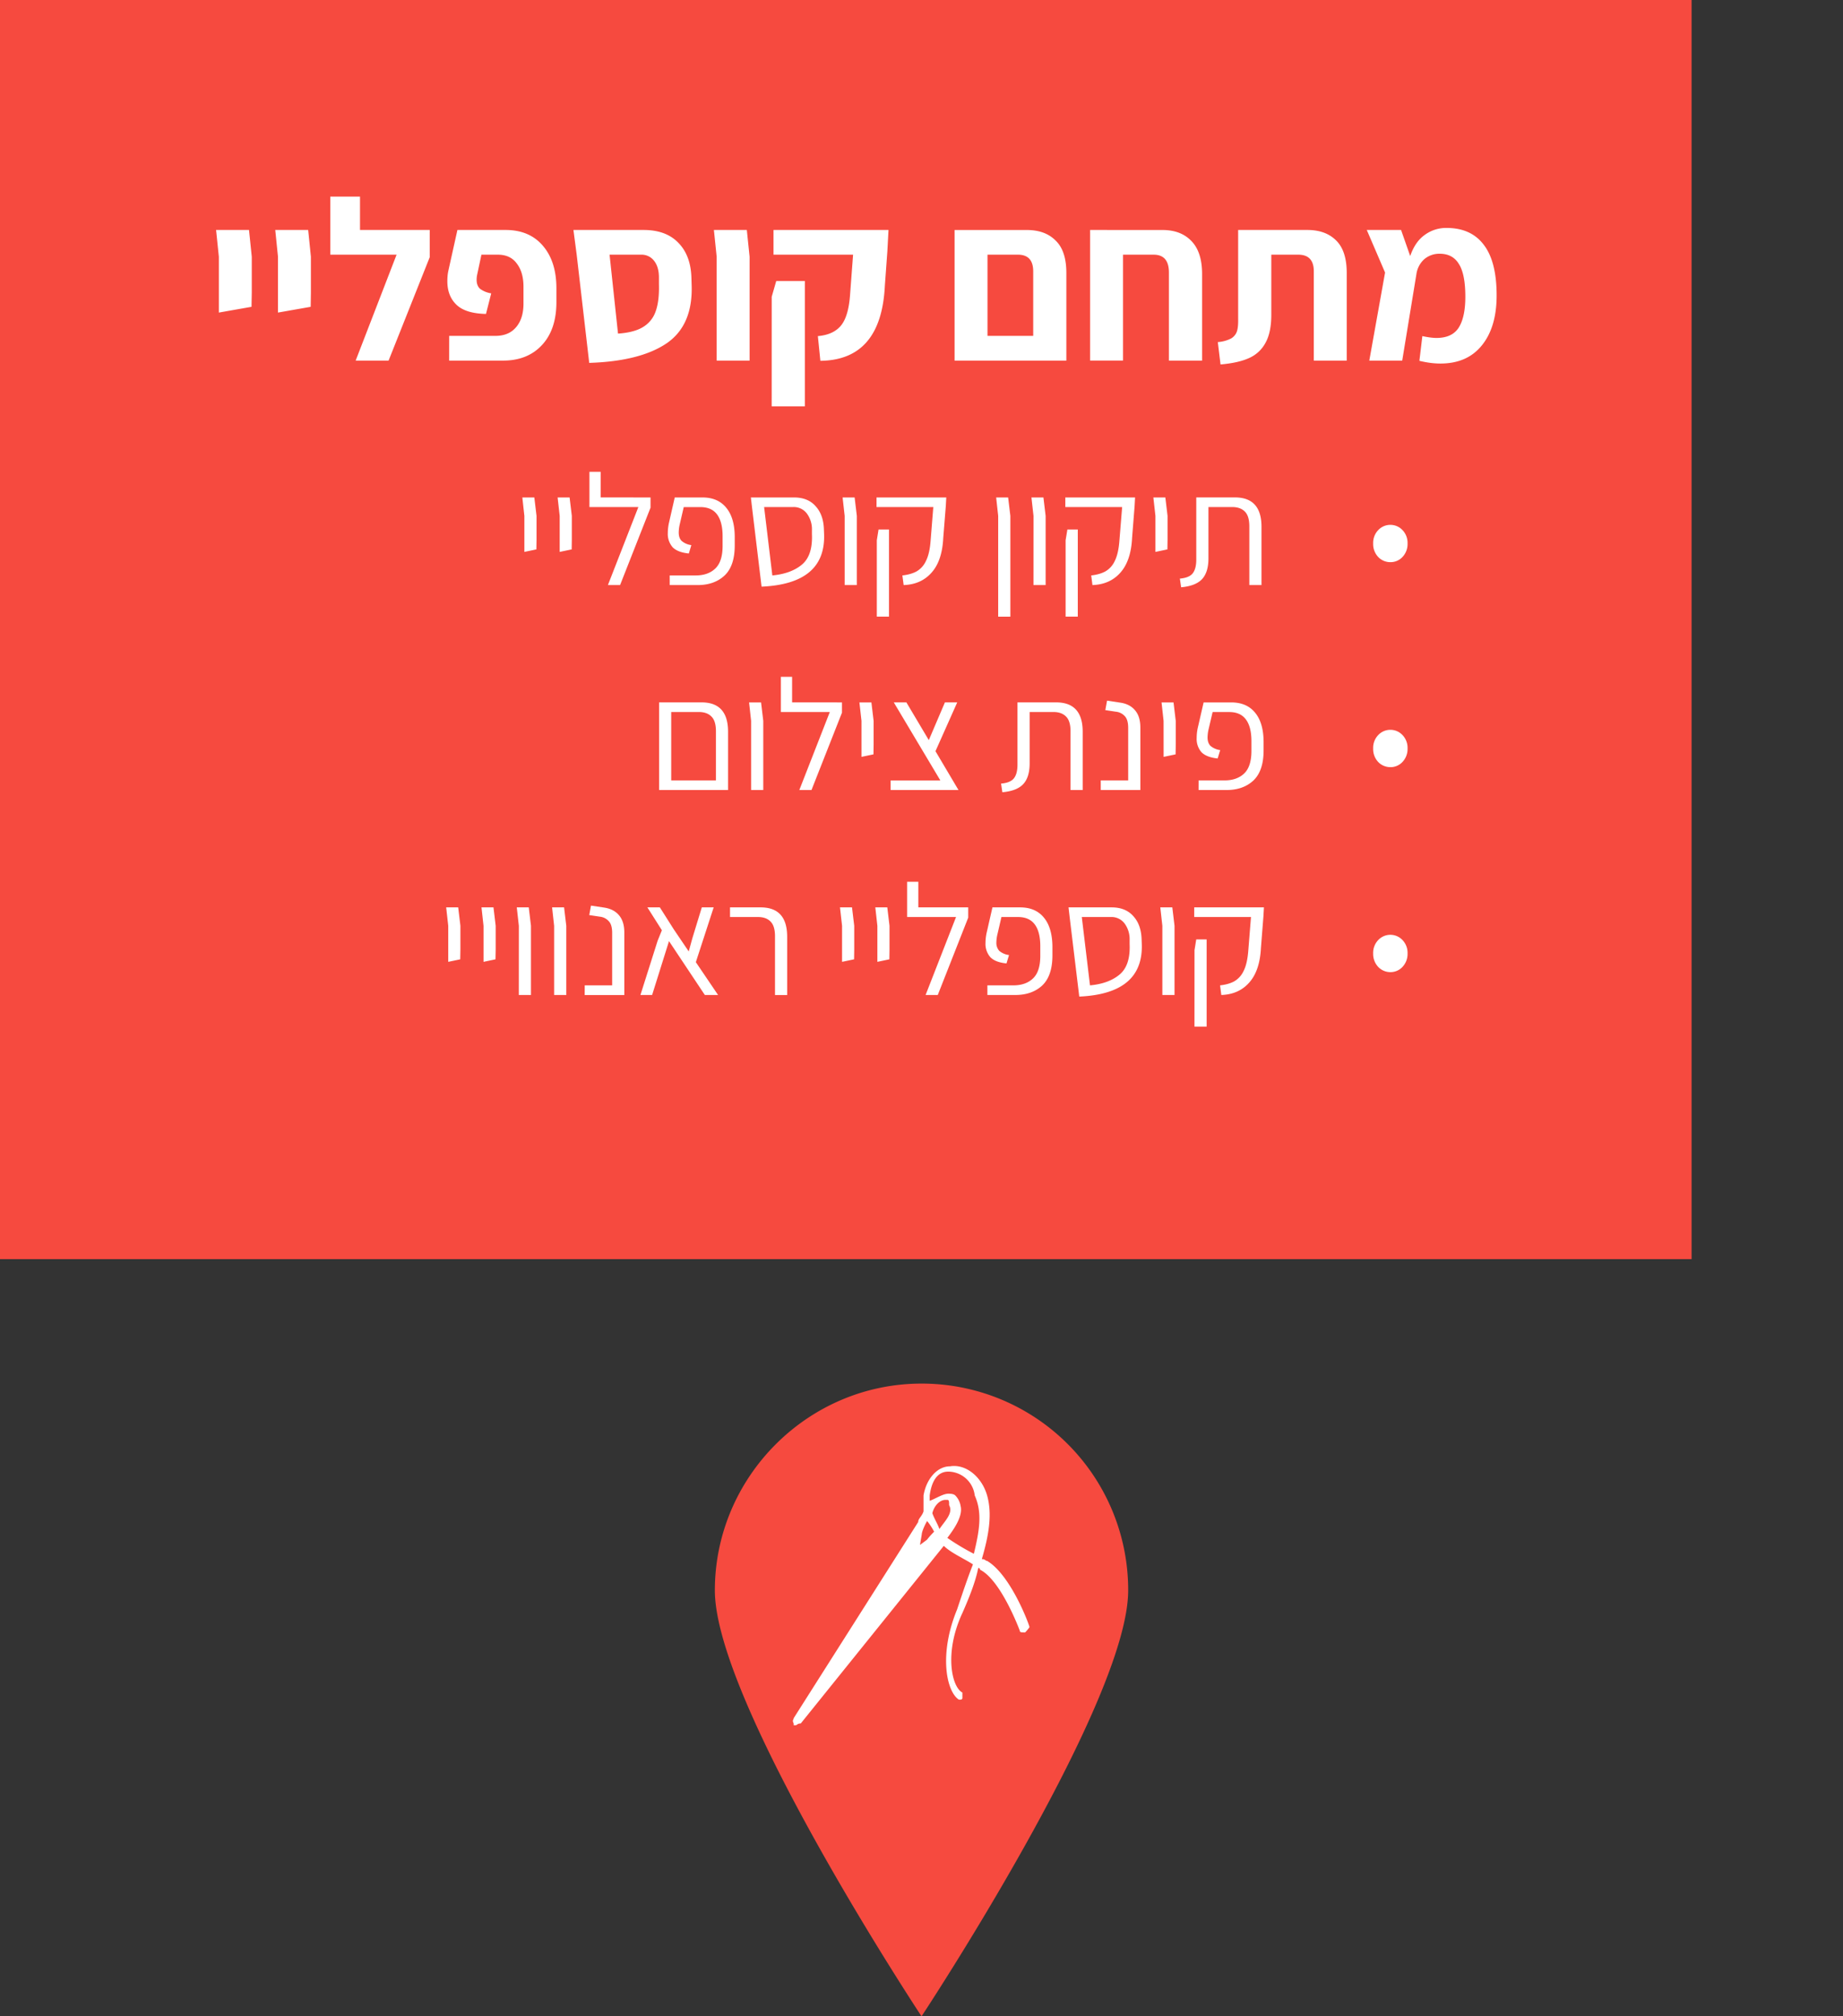 <svg width="188.942" height="206.585" viewBox="0 0 49.99 54.658" xmlns="http://www.w3.org/2000/svg">
    <rect x="0" y="0" width="49.99" height="54.658" fill="#333333" stroke="none"/>
    <path d="M117.248 144.648c0 3.066-5.605 11.546-5.605 11.546s-5.606-8.48-5.606-11.546c0-3.067 2.515-5.606 5.606-5.606a5.597 5.597 0 0 1 5.605 5.606z" fill="#f64a3f" style="stroke-width:.265" transform="translate(-86.647 -101.536)"/>
    <path d="M113.062 143.656a6.405 6.405 0 0 1-.719-.431c.144-.192.432-.575.36-.863a.527.527 0 0 0-.144-.287c-.048-.048-.144-.048-.191-.048-.144 0-.36.144-.504.192v-.144c.048-.36.192-.647.504-.647a.73.73 0 0 1 .718.647c.216.479.12.982-.024 1.58zm-.934-.67c-.048-.144-.144-.288-.192-.432.048-.192.192-.36.36-.36h.047c.048 0 .048.049.048.144.12.216-.12.432-.263.647zm-.335.287-.192.143.048-.287c0-.048.048-.192.144-.36.048.048.143.192.191.288-.143.144-.191.216-.191.216zm2.778 2.371c0-.048-.503-1.413-1.15-1.796-.047 0-.047-.048-.143-.048.191-.647.287-1.222.144-1.725-.144-.503-.575-.862-1.007-.79-.359 0-.647.359-.718.79v.431c-.048.144-.144.192-.144.288l-3.378 5.318c0 .048-.048.048 0 .143v.048h.048c.048 0 .048-.048.144-.048l3.88-4.815c.192.192.576.36.791.503-.143.36-.287.791-.431 1.222-.503 1.222-.287 2.228.048 2.444h.048s.048 0 .048-.048v-.144c-.288-.144-.503-1.078 0-2.156.191-.431.36-.862.43-1.222 0 0 .049 0 .049.048.575.288 1.078 1.653 1.078 1.653 0 .048.048.048.144.048.072-.072.12-.144.12-.144z" fill="#fff" style="stroke-width:.265" transform="translate(-86.647 -101.536)"/>
    <path fill="#f64a3f" style="stroke-width:.265" d="M86.647 101.536h45.883v34.132H86.647z" transform="translate(-86.647 -101.536)"/>
    <path d="m92.583 108.496-.075-.726h.893l.075.726v.967l-.007.39-.886.156zm1.604 0-.074-.726h.893l.074.726v.967l-.006.39-.887.156zm4.116-.726v.738l-1.116 2.803h-.893l1.11-2.871h-1.798v-1.575h.806v.905zm.528 2.871h1.252c.24 0 .426-.076.558-.23.136-.156.205-.371.205-.644v-.459c0-.26-.06-.469-.18-.626-.116-.161-.287-.242-.515-.242h-.446l-.112.527a.686.686 0 0 0-.018.155c0 .103.03.184.092.242a.678.678 0 0 0 .304.124l-.142.558c-.368-.008-.635-.09-.8-.248-.165-.157-.248-.37-.248-.639 0-.099.008-.19.025-.273l.248-1.116h1.308c.43 0 .767.143 1.01.428.245.285.367.67.367 1.154v.372c0 .496-.13.884-.391 1.165-.26.281-.612.422-1.054.422H98.83zm6.576-1.376c.025.727-.203 1.254-.682 1.58-.48.323-1.178.499-2.096.528l-.34-2.933-.088-.67h1.904c.405 0 .719.116.942.348.223.227.341.541.354.942zm-1.997 1.314c.294-.02.521-.08.682-.18a.792.792 0 0 0 .341-.428c.066-.186.095-.427.087-.725v-.186c0-.19-.043-.341-.13-.452a.424.424 0 0 0-.354-.168h-.855zm2.676-2.083-.075-.726h.893l.075.726v2.815h-.893zm2.745 2.151c.281-.024.49-.12.626-.285.137-.165.22-.446.248-.843l.081-1.079h-2.158v-.67h3.119l-.031.577-.068.936c-.066 1.344-.65 2.022-1.749 2.034zm-1.252-1.066.123-.428h.776v3.398h-.9zm6.92-1.81c.33 0 .59.094.78.285.195.186.292.479.292.88v2.375h-3.032v-3.54h.893zm.173 2.87v-1.748c0-.302-.138-.453-.415-.453h-.825v2.201zm3.508-2.87c.33 0 .591.099.781.297.195.198.292.498.292.9v2.343h-.9v-2.387c0-.323-.138-.484-.415-.484h-.83v2.87h-.893v-3.54zm1.499 3.038a.921.921 0 0 0 .353-.094.35.35 0 0 0 .162-.186c.029-.082.04-.198.037-.347v-2.412h1.879c.33 0 .59.095.78.286.19.186.286.48.286.88v2.375h-.893v-2.418c0-.302-.14-.453-.422-.453h-.731v1.625c0 .314-.05.564-.15.75a.928.928 0 0 1-.44.421c-.194.091-.456.151-.787.18zm7.563-1.265c0 .574-.134 1.027-.403 1.357-.265.327-.639.49-1.122.49-.174 0-.364-.024-.57-.074l.08-.67c.153.033.28.05.384.05.281 0 .482-.093.602-.279.12-.19.18-.47.18-.837 0-.41-.058-.705-.174-.887-.112-.186-.285-.279-.52-.279a.626.626 0 0 0-.423.15.67.67 0 0 0-.21.402l-.385 2.344h-.893l.428-2.387-.496-1.154h.93l.248.707c.087-.256.217-.446.39-.57a.977.977 0 0 1 .596-.192c.442 0 .78.152 1.01.458.232.302.348.759.348 1.37zm-26.372 5.977-.055-.5h.325l.06.5v.638l-.004.27-.326.068zm.958 0-.056-.5h.325l.06.5v.638l-.004.27-.325.068zm2.464-.5v.277l-.826 2.098h-.33l.826-2.115h-1.327v-.955h.304v.694zm.52 2.114h.703c.222 0 .4-.061.53-.184.135-.126.202-.331.202-.617v-.26c0-.26-.05-.457-.15-.592-.1-.134-.251-.2-.454-.2h-.45l-.11.474a1.03 1.03 0 0 0-.026.215c0 .097.025.172.077.226a.5.5 0 0 0 .265.116l-.068.227c-.2-.02-.346-.076-.437-.167a.547.547 0 0 1-.133-.39c0-.08.009-.164.026-.252l.162-.71h.75c.277 0 .49.09.642.273.154.183.233.445.235.788v.24c0 .37-.092.643-.278.817-.186.172-.428.257-.728.257h-.757zm4.188-1.113c.028.893-.537 1.366-1.696 1.417l-.26-2.158-.03-.26h1.168c.251 0 .447.077.586.235.143.154.219.365.227.633zm-1.404 1.113c.339-.032.607-.13.804-.295.197-.166.287-.441.27-.827v-.103a.715.715 0 0 0-.137-.453.444.444 0 0 0-.377-.176h-.783zm1.962-1.614-.056-.5h.326l.06.5v1.875h-.33zm1.565 1.614c.152-.017.279-.053.381-.107a.627.627 0 0 0 .257-.283c.069-.134.112-.322.129-.565l.072-.899h-1.54v-.26h1.892l-.013.235-.069.86c-.02.414-.125.728-.317.942-.188.214-.44.327-.757.338zm-.693-.955.047-.291h.283v2.363h-.33zm3.292-.659-.055-.5h.325l.06.5v2.731h-.33zm.958 0-.056-.5h.325l.06.5v1.875h-.33zm1.565 1.614c.151-.017.278-.053.38-.107a.626.626 0 0 0 .258-.283c.068-.134.111-.322.128-.565l.073-.899h-1.541v-.26h1.892l-.013.235-.068.86c-.02.414-.126.728-.317.942-.188.214-.441.327-.758.338zm-.694-.955.048-.291h.282v2.363h-.33zm2.436-.659-.056-.5h.325l.06.5v.638l-.004.27-.325.068zm.663 1.7c.168-.015.284-.062.347-.142.065-.082.098-.207.098-.372v-1.687h1.049c.48 0 .72.266.72.796v1.58h-.33v-1.592c0-.186-.04-.319-.12-.399-.08-.082-.194-.124-.343-.124h-.646v1.392c0 .25-.059.44-.176.565-.117.122-.305.195-.565.218zm5.71-.446a.452.452 0 0 1-.33-.14.51.51 0 0 1-.137-.365.5.5 0 0 1 .137-.364.452.452 0 0 1 .659 0 .5.5 0 0 1 .137.364.51.51 0 0 1-.137.364.442.442 0 0 1-.33.141zm-18.684 3.801c.48 0 .719.266.719.796v1.58h-1.87v-2.376h.329zm.39 2.115v-1.331c0-.186-.04-.319-.12-.398-.08-.083-.195-.125-.343-.125h-.75v1.854zm.954-1.614-.055-.5h.325l.06.5v1.875h-.33zm2.465-.5v.277l-.827 2.098h-.33l.827-2.115h-1.327v-.954h.304v.693zm.529.5-.056-.5h.325l.06.5v.638l-.004.27-.325.068zm2.631 1.875h-1.841v-.26h1.349l-1.263-2.116h.342l.608 1.023.437-1.023h.334l-.59 1.323zm1.155-.175c.169-.014.284-.062.347-.141.066-.083.098-.207.098-.373v-1.687h1.05c.479 0 .719.266.719.796v1.58h-.33v-1.592c0-.186-.04-.319-.12-.398-.08-.083-.194-.125-.342-.125h-.647v1.392c0 .251-.058.44-.176.565-.116.123-.305.195-.564.218zm2.704-.086h.744v-1.425c0-.14-.028-.243-.085-.309a.375.375 0 0 0-.248-.128l-.287-.043.047-.257.372.056c.172.028.303.1.394.214.092.111.137.264.137.458v1.695h-1.074zm1.704-1.614-.055-.5h.325l.06.5v.638l-.004.27-.325.068zm.95 1.614h.701c.223 0 .4-.061.531-.184.134-.125.201-.331.201-.616v-.262c0-.26-.05-.456-.15-.59-.1-.135-.25-.201-.453-.201h-.45l-.111.475a1.05 1.05 0 0 0-.026.214c0 .097.026.172.077.226a.5.5 0 0 0 .266.116l-.069.227c-.2-.02-.345-.076-.437-.167a.547.547 0 0 1-.132-.39c0-.08.008-.164.025-.252l.163-.71h.75c.276 0 .49.09.642.273.154.183.232.445.235.788v.24c0 .37-.093.643-.278.817-.186.172-.428.257-.728.257h-.758zm5.201-.36a.452.452 0 0 1-.33-.14.51.51 0 0 1-.136-.364.5.5 0 0 1 .137-.365.452.452 0 0 1 .659 0 .5.5 0 0 1 .137.365.51.51 0 0 1-.137.363.442.442 0 0 1-.33.142zm-25.554 4.302-.056-.5h.326l.06.5v.638l-.005.27-.325.068zm.957 0-.055-.5h.325l.06.5v.638l-.005.27-.325.068zm.958 0-.056-.5h.325l.06.5v1.875h-.33zm.957 0-.055-.5h.325l.06.5v1.875h-.33zm.83 1.614h.744v-1.425c0-.14-.028-.243-.086-.308a.375.375 0 0 0-.248-.129l-.287-.043.047-.257.373.056c.171.029.302.1.394.214.091.111.137.264.137.458v1.696h-1.075zm3.258.261-.972-1.46-.458 1.46h-.317l.467-1.472.115-.283-.393-.62h.338l.38.599.403.595.098-.355.257-.84h.322l-.484 1.486.603.89zm1.903-1.592c0-.185-.04-.318-.12-.398-.08-.083-.194-.124-.342-.124h-.758v-.261h.83c.48 0 .72.265.72.796v1.58h-.33zm1.819-.283-.056-.5h.326l.06.5v.638l-.004.27-.326.068zm.958 0-.056-.5h.325l.06.5v.638l-.004.27-.325.068zm2.464-.5v.278l-.826 2.097h-.33l.826-2.114h-1.327v-.955h.304v.694zm.52 2.114h.702c.223 0 .4-.061.531-.184.135-.125.202-.33.202-.616v-.261c0-.26-.05-.457-.15-.591-.1-.134-.252-.201-.454-.201h-.45l-.11.475a1.03 1.03 0 0 0-.027.214.32.32 0 0 0 .077.227.5.5 0 0 0 .266.115l-.069.227c-.2-.02-.345-.075-.436-.167a.546.546 0 0 1-.133-.39c0-.08.009-.163.026-.252l.162-.71h.75c.276 0 .49.09.642.273.154.183.232.446.235.788v.24c0 .371-.093.643-.278.818-.186.171-.428.256-.728.256h-.758zm4.188-1.113c.028.893-.537 1.366-1.696 1.417l-.261-2.157-.03-.261h1.169c.25 0 .446.078.586.235.143.154.219.365.227.633zm-1.405 1.113c.34-.031.608-.13.805-.295.197-.166.287-.441.27-.826v-.103a.716.716 0 0 0-.137-.454.444.444 0 0 0-.377-.175h-.783zm1.963-1.614-.056-.5h.326l.06.5v1.875h-.33zm1.565 1.614c.151-.017.278-.052.381-.107a.627.627 0 0 0 .257-.282c.069-.134.111-.323.129-.565l.072-.9h-1.54v-.26h1.891l-.013.235-.068.86c-.02.414-.126.728-.317.942-.188.214-.44.327-.758.338zm-.693-.954.047-.292h.282v2.364h-.33zm5.312.595a.452.452 0 0 1-.33-.142.51.51 0 0 1-.136-.363.5.5 0 0 1 .137-.364.452.452 0 0 1 .659 0 .5.5 0 0 1 .137.364.51.51 0 0 1-.137.363.442.442 0 0 1-.33.142z" fill="#fff" style="stroke-width:.265" transform="translate(-86.647 -101.536)"/>
</svg>
